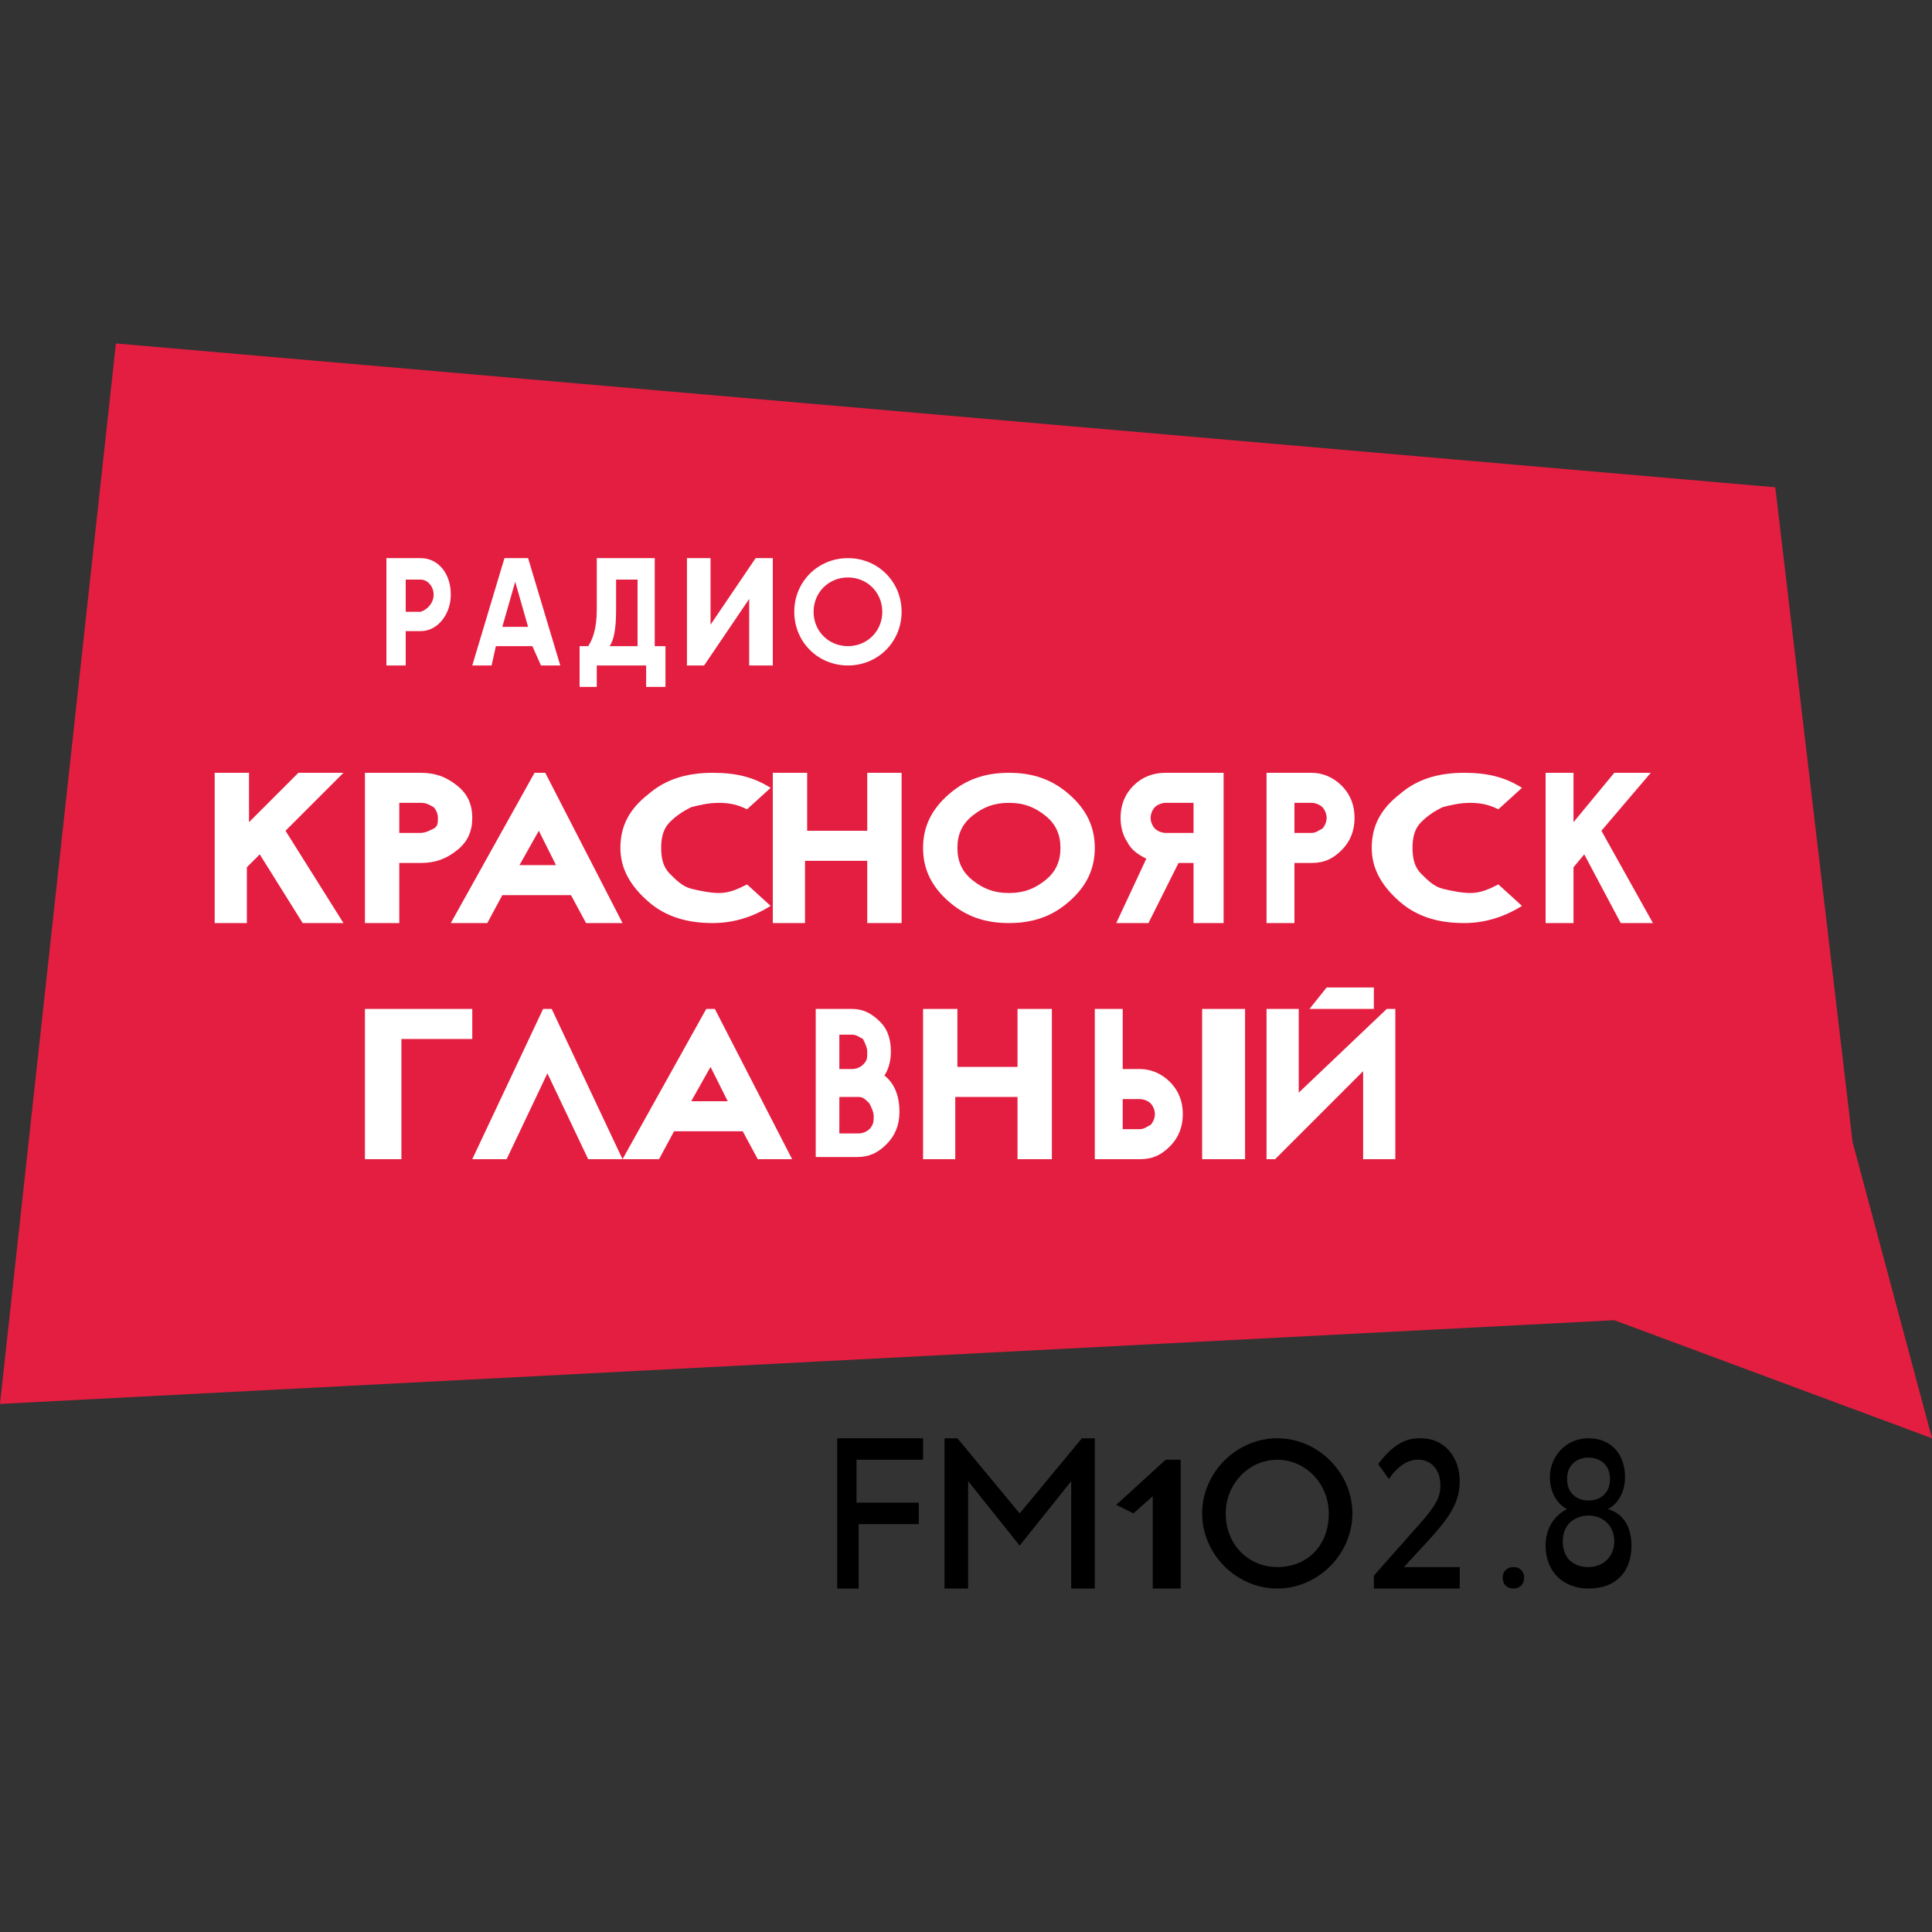 <?xml version="1.0" encoding="utf-8"?>
<!-- Generator: Adobe Illustrator 23.1.0, SVG Export Plug-In . SVG Version: 6.00 Build 0)  -->
<svg version="1.1" id="Слой_1" xmlns="http://www.w3.org/2000/svg" xmlns:xlink="http://www.w3.org/1999/xlink" x="0px" y="0px"
	 viewBox="0 0 90 90" style="enable-background:new 0 0 90 90;" xml:space="preserve">
<rect x="0" y="0" width="90" height="90" fill="#333333" stroke="none"/>
<style type="text/css">
	.st0{fill:#E41E40;}
	.st1{fill:#FFFFFF;}
</style>
<path class="st0" d="M90,67l-14.8-5.5L0,65.4L5.4,16l77.3,6.7l3.6,30.5L90,67z"/>
<path d="M53.7,74v-4.3l-0.9,0.8L52,70.1l2.3-2.1H55v6H53.7z"/>
<path d="M57.1,70.5c0,1.5,1.1,2.5,2.4,2.5c1.4,0,2.4-1,2.4-2.5c0-1.4-1.1-2.5-2.4-2.5C58.2,68,57.1,69.1,57.1,70.5L57.1,70.5z
	 M63,70.5c0,1.9-1.6,3.5-3.5,3.5c-1.9,0-3.5-1.6-3.5-3.5c0-1.9,1.6-3.5,3.5-3.5C61.4,67,63,68.6,63,70.5z"/>
<path d="M64,74v-0.6l2.3-2.6c0.5-0.6,0.8-1,0.8-1.6c0-0.8-0.5-1.2-1-1.2H66c-0.4,0-0.9,0.3-1.3,0.9l-0.5-0.7
	c0.6-0.8,1.2-1.2,1.9-1.2h0.1c1.1,0,1.8,0.9,1.8,2c0,1-0.5,1.7-1.4,2.7L65.4,73H68v1L64,74L64,74z"/>
<path d="M71,73.5c0,0.3-0.2,0.5-0.5,0.5c-0.3,0-0.5-0.2-0.5-0.5c0-0.3,0.2-0.5,0.5-0.5C70.8,73,71,73.2,71,73.5z"/>
<path d="M74,69.9c0.5,0,1-0.3,1-1c0-0.7-0.5-1-1-1c-0.5,0-1,0.3-1,1C73,69.6,73.5,69.9,74,69.9z M75.2,71.8c0-0.7-0.5-1.2-1.2-1.2
	c-0.5,0-1.2,0.3-1.2,1.2c0,0.8,0.5,1.2,1.2,1.2S75.2,72.5,75.2,71.8z M76,72c0,1.2-0.7,2-2,2h0c-1.2,0-2-0.8-2-2
	c0-0.8,0.4-1.4,1-1.7c-0.4-0.2-0.8-0.7-0.8-1.5c0-0.9,0.7-1.8,1.8-1.8H74c1.1,0,1.7,0.8,1.7,1.8c0,0.8-0.4,1.3-0.8,1.5
	C75.6,70.5,76,71.1,76,72z"/>
<path d="M42.8,70v1h-2.8v3H39v-7h4v1h-3.1V70H42.8z"/>
<path d="M49.9,74v-5l-2.4,3l-2.4-3v5H44v-7h0.6l2.9,3.5l2.9-3.5H51v7L49.9,74L49.9,74z"/>
<path class="st1" d="M14.1,43l-2-3.2l-0.6,0.6V43H10v-7h1.6v2.3l2.3-2.3h2.1l-2.7,2.7L16,43H14.1z"/>
<path class="st1" d="M18.6,38.8h1c0.2,0,0.4-0.1,0.6-0.2c0.2-0.1,0.2-0.3,0.2-0.5c0-0.2-0.1-0.4-0.2-0.5c-0.2-0.1-0.3-0.2-0.6-0.2
	h-1V38.8z M17,36h2.6c0.7,0,1.2,0.2,1.7,0.6c0.5,0.4,0.7,0.9,0.7,1.5c0,0.6-0.2,1.1-0.7,1.5c-0.5,0.4-1,0.6-1.7,0.6h-1V43H17V36z"/>
<path class="st1" d="M24.2,40.3h1.7l-0.8-1.6L24.2,40.3z M27.3,43l-0.7-1.3h-3.2L22.7,43H21l3.9-7h0.5l3.6,7H27.3z"/>
<path class="st1" d="M35.9,36.7l-1.1,1c-0.4-0.2-0.8-0.3-1.3-0.3c-0.5,0-0.9,0.1-1.3,0.2c-0.4,0.2-0.7,0.4-1,0.7
	c-0.3,0.3-0.4,0.7-0.4,1.2c0,0.5,0.1,0.9,0.4,1.2c0.3,0.3,0.6,0.6,1,0.7c0.4,0.1,0.9,0.2,1.3,0.2c0.5,0,0.9-0.2,1.3-0.4l1.1,1
	c-0.8,0.5-1.7,0.8-2.7,0.8c-1.2,0-2.2-0.3-3-1c-0.8-0.7-1.3-1.5-1.3-2.5c0-1,0.4-1.8,1.3-2.5c0.8-0.7,1.8-1,3-1
	C34.3,36,35.1,36.2,35.9,36.7z"/>
<path class="st1" d="M40.4,38.7V36H42v7h-1.6v-2.9h-2.9V43H36v-7h1.6v2.7H40.4z"/>
<path class="st1" d="M48.7,38c-0.5-0.4-1-0.6-1.7-0.6c-0.7,0-1.2,0.2-1.7,0.6c-0.5,0.4-0.7,0.9-0.7,1.5c0,0.6,0.2,1.1,0.7,1.5
	c0.5,0.4,1,0.6,1.7,0.6c0.7,0,1.2-0.2,1.7-0.6c0.5-0.4,0.7-0.9,0.7-1.5C49.4,38.9,49.2,38.4,48.7,38z M44.2,37c0.8-0.7,1.7-1,2.8-1
	c1.1,0,2,0.3,2.8,1c0.8,0.7,1.2,1.5,1.2,2.5c0,1-0.4,1.8-1.2,2.5c-0.8,0.7-1.7,1-2.8,1c-1.1,0-2-0.3-2.8-1c-0.8-0.7-1.2-1.5-1.2-2.5
	C43,38.5,43.4,37.7,44.2,37z"/>
<path class="st1" d="M53.8,37.6c-0.1,0.1-0.2,0.3-0.2,0.5c0,0.2,0.1,0.4,0.2,0.5c0.1,0.1,0.3,0.2,0.5,0.2h1.3v-1.4h-1.3
	C54.1,37.4,53.9,37.5,53.8,37.6z M53.4,40c-0.4-0.2-0.7-0.4-0.9-0.8c-0.2-0.3-0.3-0.7-0.3-1.1c0-0.6,0.2-1.1,0.6-1.5
	c0.4-0.4,0.9-0.6,1.5-0.6H57v7h-1.4v-2.8h-0.7L53.5,43H52L53.4,40z"/>
<path class="st1" d="M60.3,38.8h0.8c0.2,0,0.3-0.1,0.5-0.2c0.1-0.1,0.2-0.3,0.2-0.5c0-0.2-0.1-0.4-0.2-0.5c-0.1-0.1-0.3-0.2-0.5-0.2
	h-0.8V38.8z M59,36h2.1c0.5,0,1,0.2,1.4,0.6c0.4,0.4,0.6,0.9,0.6,1.5c0,0.6-0.2,1.1-0.6,1.5c-0.4,0.4-0.8,0.6-1.4,0.6h-0.8V43H59V36
	z"/>
<path class="st1" d="M70.9,36.7l-1.1,1c-0.4-0.2-0.8-0.3-1.3-0.3c-0.5,0-0.9,0.1-1.3,0.2c-0.4,0.2-0.7,0.4-1,0.7
	c-0.3,0.3-0.4,0.7-0.4,1.2c0,0.5,0.1,0.9,0.4,1.2c0.3,0.3,0.6,0.6,1,0.7c0.4,0.1,0.9,0.2,1.3,0.2c0.5,0,0.9-0.2,1.3-0.4l1.1,1
	c-0.8,0.5-1.7,0.8-2.7,0.8c-1.2,0-2.2-0.3-3-1c-0.8-0.7-1.3-1.5-1.3-2.5c0-1,0.4-1.8,1.3-2.5c0.8-0.7,1.8-1,3-1
	C69.3,36,70.1,36.2,70.9,36.7z"/>
<path class="st1" d="M75.5,43l-1.7-3.2l-0.5,0.6V43H72v-7h1.3v2.3l1.9-2.3h1.7l-2.3,2.7L77,43H75.5z"/>
<path class="st1" d="M58,47h-2v7h2V47z"/>
<path class="st1" d="M52.3,52.6h0.8c0.2,0,0.3-0.1,0.5-0.2c0.1-0.1,0.2-0.3,0.2-0.5c0-0.2-0.1-0.4-0.2-0.5c-0.1-0.1-0.3-0.2-0.5-0.2
	h-0.8V52.6z M51,47h1.3v2.8h0.8c0.5,0,1,0.2,1.4,0.6c0.4,0.4,0.6,0.9,0.6,1.5c0,0.6-0.2,1.1-0.6,1.5c-0.4,0.4-0.8,0.6-1.4,0.6H51V47
	z"/>
<path class="st1" d="M32.2,51.3h1.7l-0.8-1.6L32.2,51.3z M35.3,54l-0.7-1.3h-3.2L30.7,54H29l3.9-7h0.4l3.6,7H35.3z"/>
<path class="st1" d="M47.4,49.7V47H49v7h-1.6v-2.9h-2.9V54H43v-7h1.6v2.7H47.4z"/>
<path class="st1" d="M17,54v-7h5v1.4h-3.3V54H17z"/>
<path class="st1" d="M29,54h-1.6l-1.9-4l-1.9,4H22l3.3-7h0.4L29,54z"/>
<path class="st1" d="M39.1,52.8h0.9c0.2,0,0.4-0.1,0.5-0.2c0.2-0.2,0.2-0.4,0.2-0.6c0-0.2-0.1-0.4-0.2-0.6c-0.2-0.2-0.3-0.3-0.5-0.3
	h-0.9V52.8z M39.1,49.8h0.6c0.2,0,0.4-0.1,0.5-0.2c0.2-0.2,0.2-0.3,0.2-0.6c0-0.2-0.1-0.4-0.2-0.6c-0.2-0.1-0.3-0.2-0.5-0.2h-0.6
	V49.8z M38,47h1.7c0.5,0,0.9,0.2,1.3,0.6c0.4,0.4,0.5,0.9,0.5,1.4c0,0.4-0.1,0.8-0.3,1.1c0.5,0.4,0.7,1,0.7,1.7
	c0,0.6-0.2,1.1-0.6,1.5c-0.4,0.4-0.8,0.6-1.4,0.6H38V47z"/>
<path class="st1" d="M59.4,54H59v-7h1.5v3.9l4.1-3.9H65v7h-1.5v-4.1L59.4,54z"/>
<path class="st1" d="M61.8,46L61,47h3v-1H61.8z"/>
<path class="st1" d="M20.2,27.7c0-0.4-0.3-0.7-0.6-0.7h-0.7v1.5h0.7C19.9,28.4,20.2,28.1,20.2,27.7z M21,27.7c0,0.9-0.6,1.7-1.4,1.7
	h-0.7V31H18v-5h1.6C20.4,26,21,26.7,21,27.7z"/>
<path class="st1" d="M24.6,29.2L24,27.1l-0.6,2.1H24.6z M24.8,30.1h-1.7L22.9,31H22l1.5-5h1.1l1.5,5h-0.9L24.8,30.1z"/>
<path class="st1" d="M29.7,30.1l0-3.1h-1v1.4c0,0.9-0.1,1.4-0.3,1.7H29.7z M31,30.1l0,1.9h-0.9l0-1h-2.3l0,1H27v-1.9h0.4
	c0.2-0.3,0.4-0.8,0.4-1.7V26h2.7v4.1H31z"/>
<path class="st1" d="M34.9,27.9L32.8,31H32v-5h1.1v3.1l2.1-3.1H36v5h-1.1V27.9z"/>
<path class="st1" d="M41.1,28.5c0-0.9-0.7-1.6-1.6-1.6c-0.9,0-1.6,0.7-1.6,1.6c0,0.9,0.7,1.6,1.6,1.6C40.4,30.1,41.1,29.4,41.1,28.5
	z M37,28.5c0-1.4,1.1-2.5,2.5-2.5c1.4,0,2.5,1.1,2.5,2.5c0,1.4-1.1,2.5-2.5,2.5C38.1,31,37,29.9,37,28.5z"/>
</svg>
